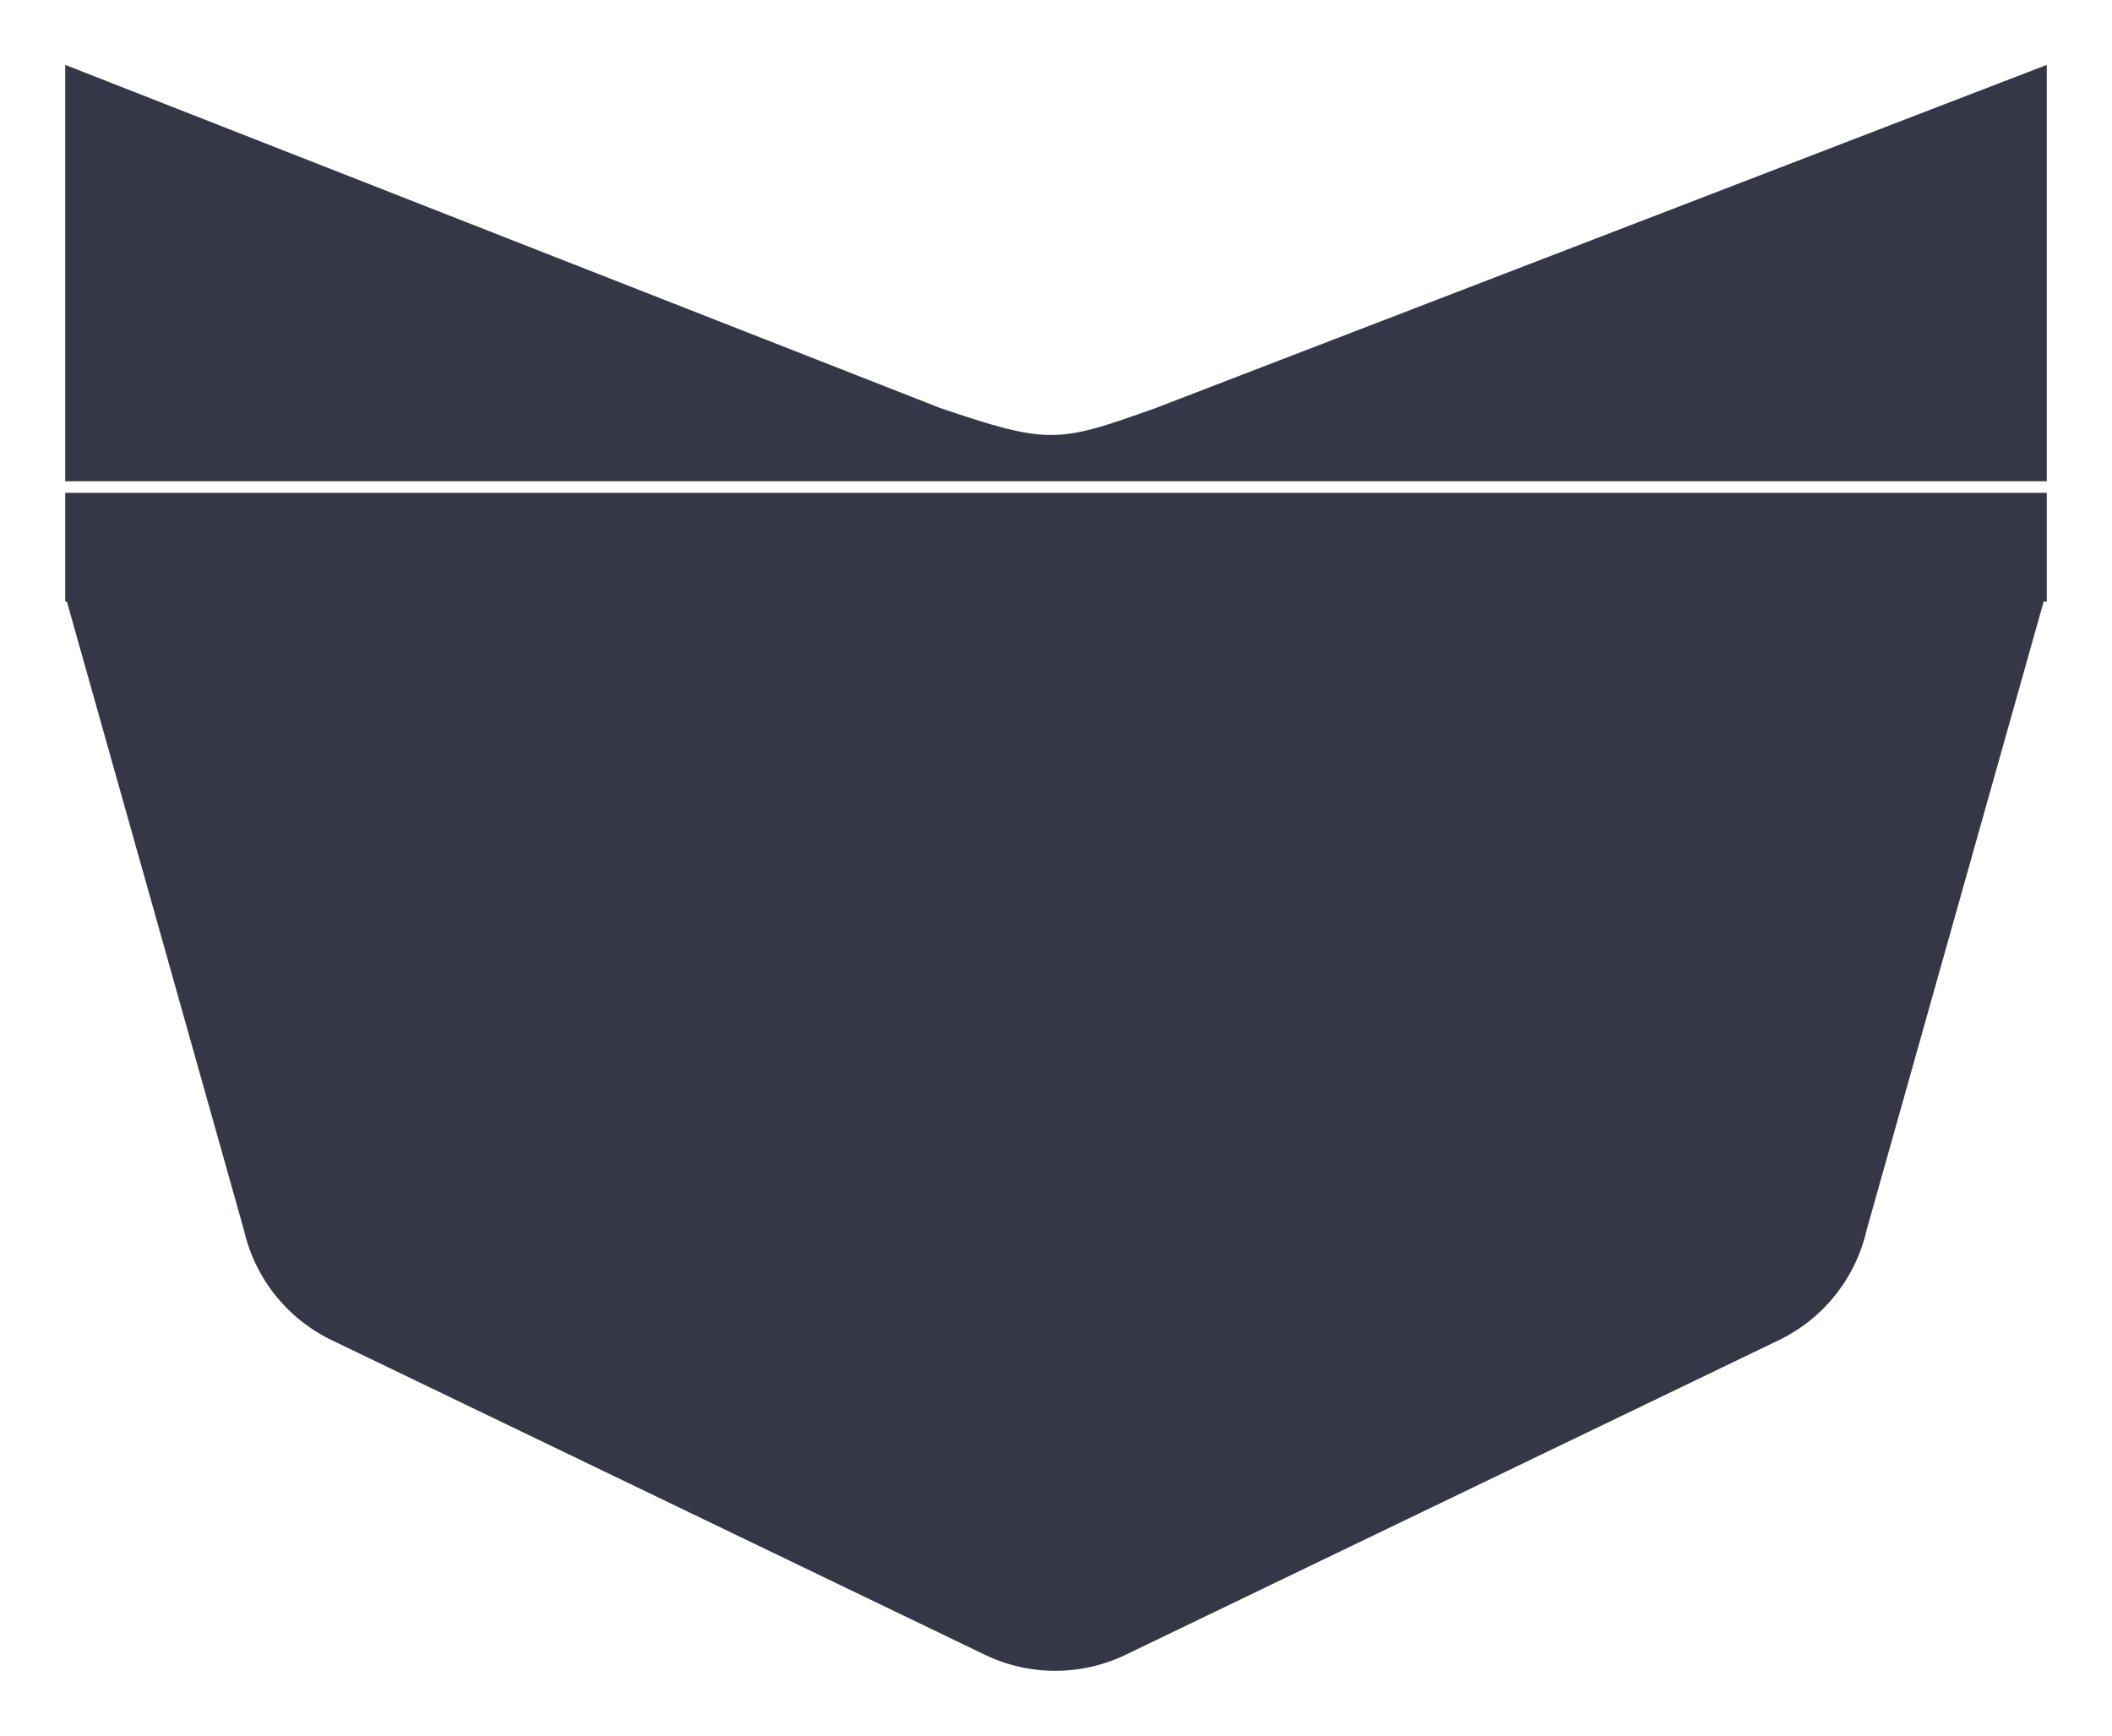 <svg xmlns="http://www.w3.org/2000/svg" xmlns:xlink="http://www.w3.org/1999/xlink" width="1457.002" height="1197.683" viewBox="0 0 1457.002 1197.683"><defs><filter id="a" x="0" y="365.958" width="1456.004" height="831.725" filterUnits="userSpaceOnUse"><feOffset dy="20" input="SourceAlpha"/><feGaussianBlur stdDeviation="15" result="b"/><feFlood flood-opacity="0.149"/><feComposite operator="in" in2="b"/><feComposite in="SourceGraphic"/></filter><filter id="c" x="0.002" y="0" width="1457" height="376.997" filterUnits="userSpaceOnUse"><feOffset dy="-20" input="SourceAlpha"/><feGaussianBlur stdDeviation="15" result="d"/><feFlood flood-opacity="0.302"/><feComposite operator="in" in2="d"/><feComposite in="SourceGraphic"/></filter></defs><g transform="translate(45.002 -924.002)"><g transform="matrix(1, 0, 0, 1, -45, 924)" filter="url(#a)"><path d="M634.4,23.41a112,112,0,0,1,97.2,0l450.53,217a112,112,0,0,1,60.591,75.987L1366,754.039H0L123.277,316.4a112,112,0,0,1,60.591-75.987Z" transform="translate(1411 1145) rotate(180)" fill="#353746"/></g><g transform="matrix(1, 0, 0, 1, -45, 924)" filter="url(#c)"><path d="M17967-10150.771H16600l0-287h.6l602.936,236.468c18.205,6.181,32.836,10.935,45.074,14.046,12.463,3.168,22.174,4.581,31.486,4.581,9.379,0,18.848-1.462,30.7-4.741,11.664-3.227,25.521-8.166,41.568-13.886l614.031-236.468h.6l0,287,0,0h0v0Z" transform="translate(-16555 10502.77)" fill="#353746"/></g><rect width="1367" height="75" transform="translate(0 1264)" fill="#353746"/></g></svg>